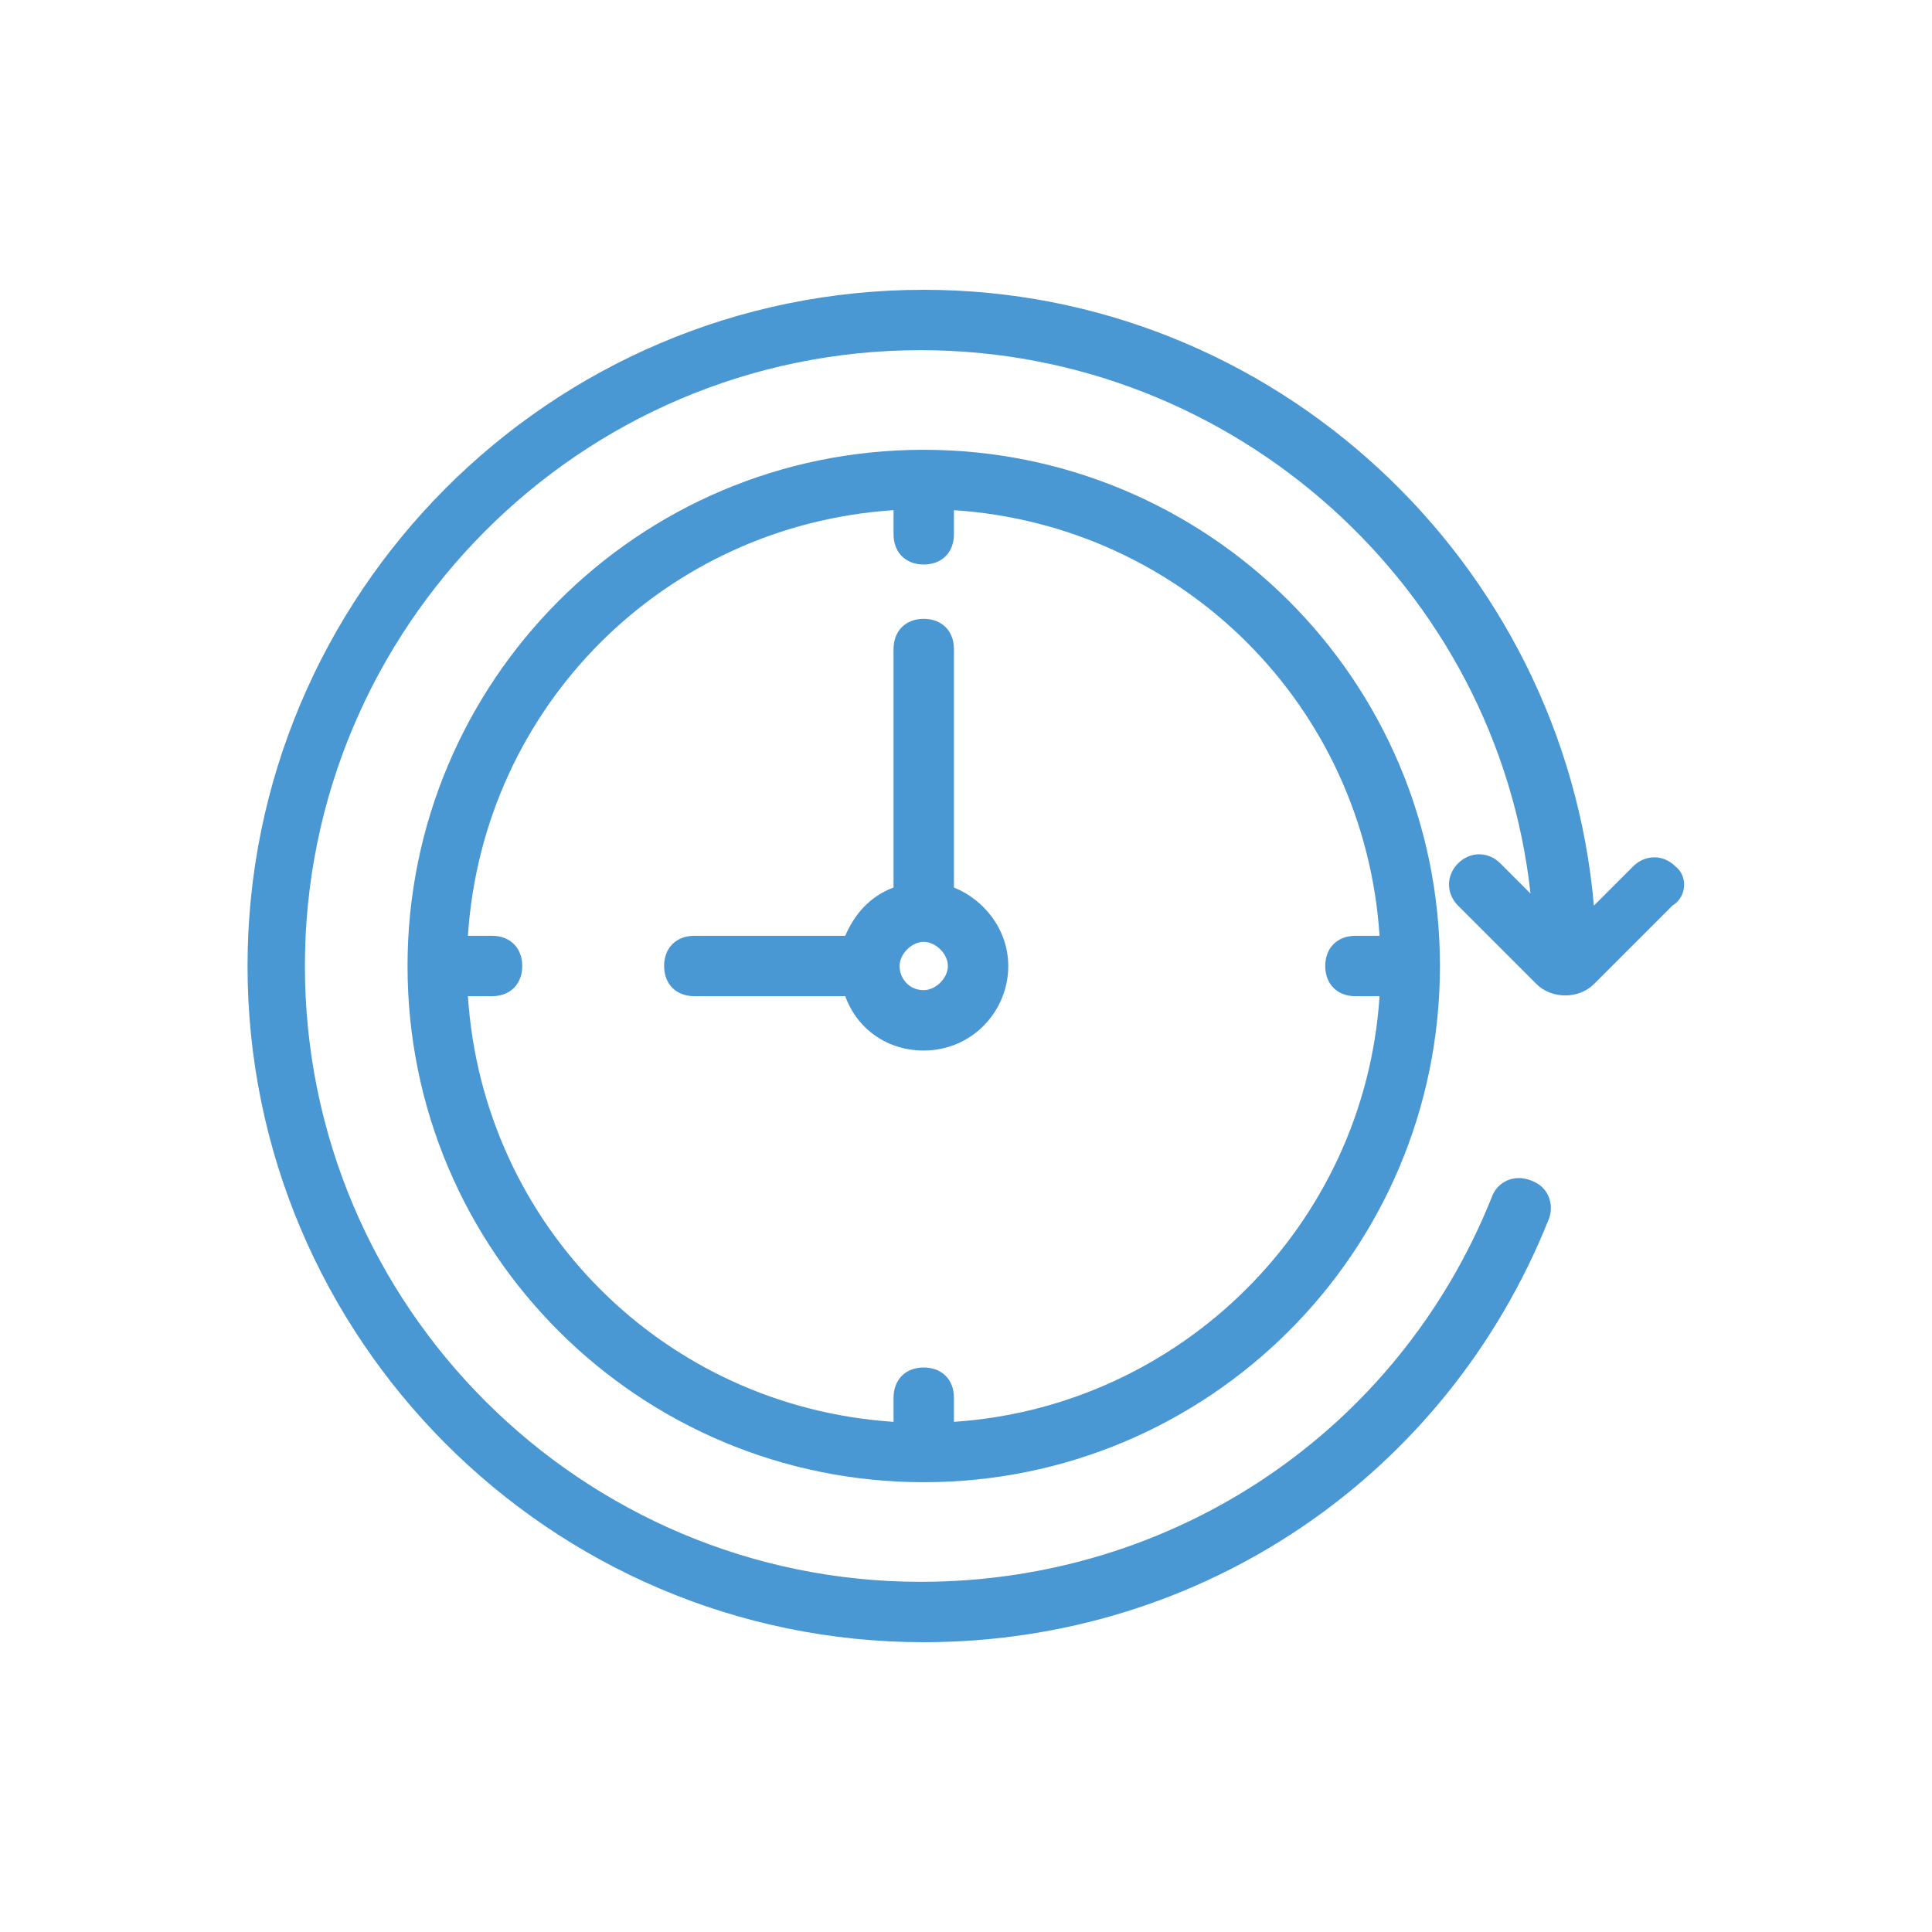 <svg width="512" height="512" viewBox="0 0 512 512" fill="none" xmlns="http://www.w3.org/2000/svg">
<path d="M244.8 119.2C168.8 119.2 108 180.8 108 256C108 332 169.6 392.8 244.8 392.8C320 392.8 381.6 332 381.6 256C381.6 180 320 119.2 244.8 119.2ZM252.8 376.8V370.4C252.8 365.6 249.6 362.4 244.8 362.4C240 362.4 236.8 365.6 236.8 370.4V376.8C176 372.8 128 324.8 124 264H130.4C135.2 264 138.4 260.8 138.4 256C138.4 251.2 135.2 248 130.4 248H124C128 187.2 176 139.2 236.8 135.2V141.6C236.8 146.4 240 149.6 244.8 149.6C249.6 149.6 252.8 146.4 252.8 141.6V135.2C313.6 139.2 361.6 187.2 365.6 248H359.2C354.4 248 351.2 251.2 351.2 256C351.2 260.8 354.4 264 359.2 264H365.6C361.6 324.8 312.8 372.8 252.8 376.8Z" fill="#4997D3"/>
<path d="M252.8 235.2V172C252.8 167.2 249.6 164 244.8 164C240 164 236.8 167.2 236.8 172V235.2C230.4 237.6 226.4 242.4 224 248H184C179.2 248 176 251.2 176 256C176 260.8 179.2 264 184 264H224C227.2 272.8 235.2 278.4 244.8 278.4C257.6 278.4 267.2 268 267.2 256C267.2 246.4 260.8 238.4 252.8 235.2ZM244.8 262.4C240.8 262.4 238.4 259.2 238.4 256C238.4 252.8 241.6 249.6 244.8 249.6C248 249.6 251.2 252.8 251.2 256C251.2 259.2 248 262.4 244.8 262.4Z" fill="#4997D3"/>
<path d="M444 229.6C440.8 226.4 436 226.4 432.8 229.6L422.4 240C414.4 148.8 337.6 76.8 244.8 76.8C145.6 76.8 65.6 157.6 65.6 256C65.6 354.4 145.6 435.2 244.8 435.2C318.4 435.2 383.2 391.2 410.4 323.2C412 319.2 410.4 314.4 405.6 312.8C401.6 311.2 396.8 312.8 395.2 317.6C370.4 379.2 311.2 419.2 244 419.2C154.4 419.2 80.8 346.4 80.8 256C80.8 166.4 153.6 92.8 244 92.8C327.2 92.8 396.8 156 405.6 236.8L397.6 228.8C394.4 225.6 389.6 225.6 386.4 228.8C383.2 232 383.2 236.8 386.4 240L407.2 260.8C411.2 264.8 418.4 264.8 422.4 260.8L443.2 240C447.2 237.6 447.2 232 444 229.6Z" fill="#4997D3"/>
</svg>
